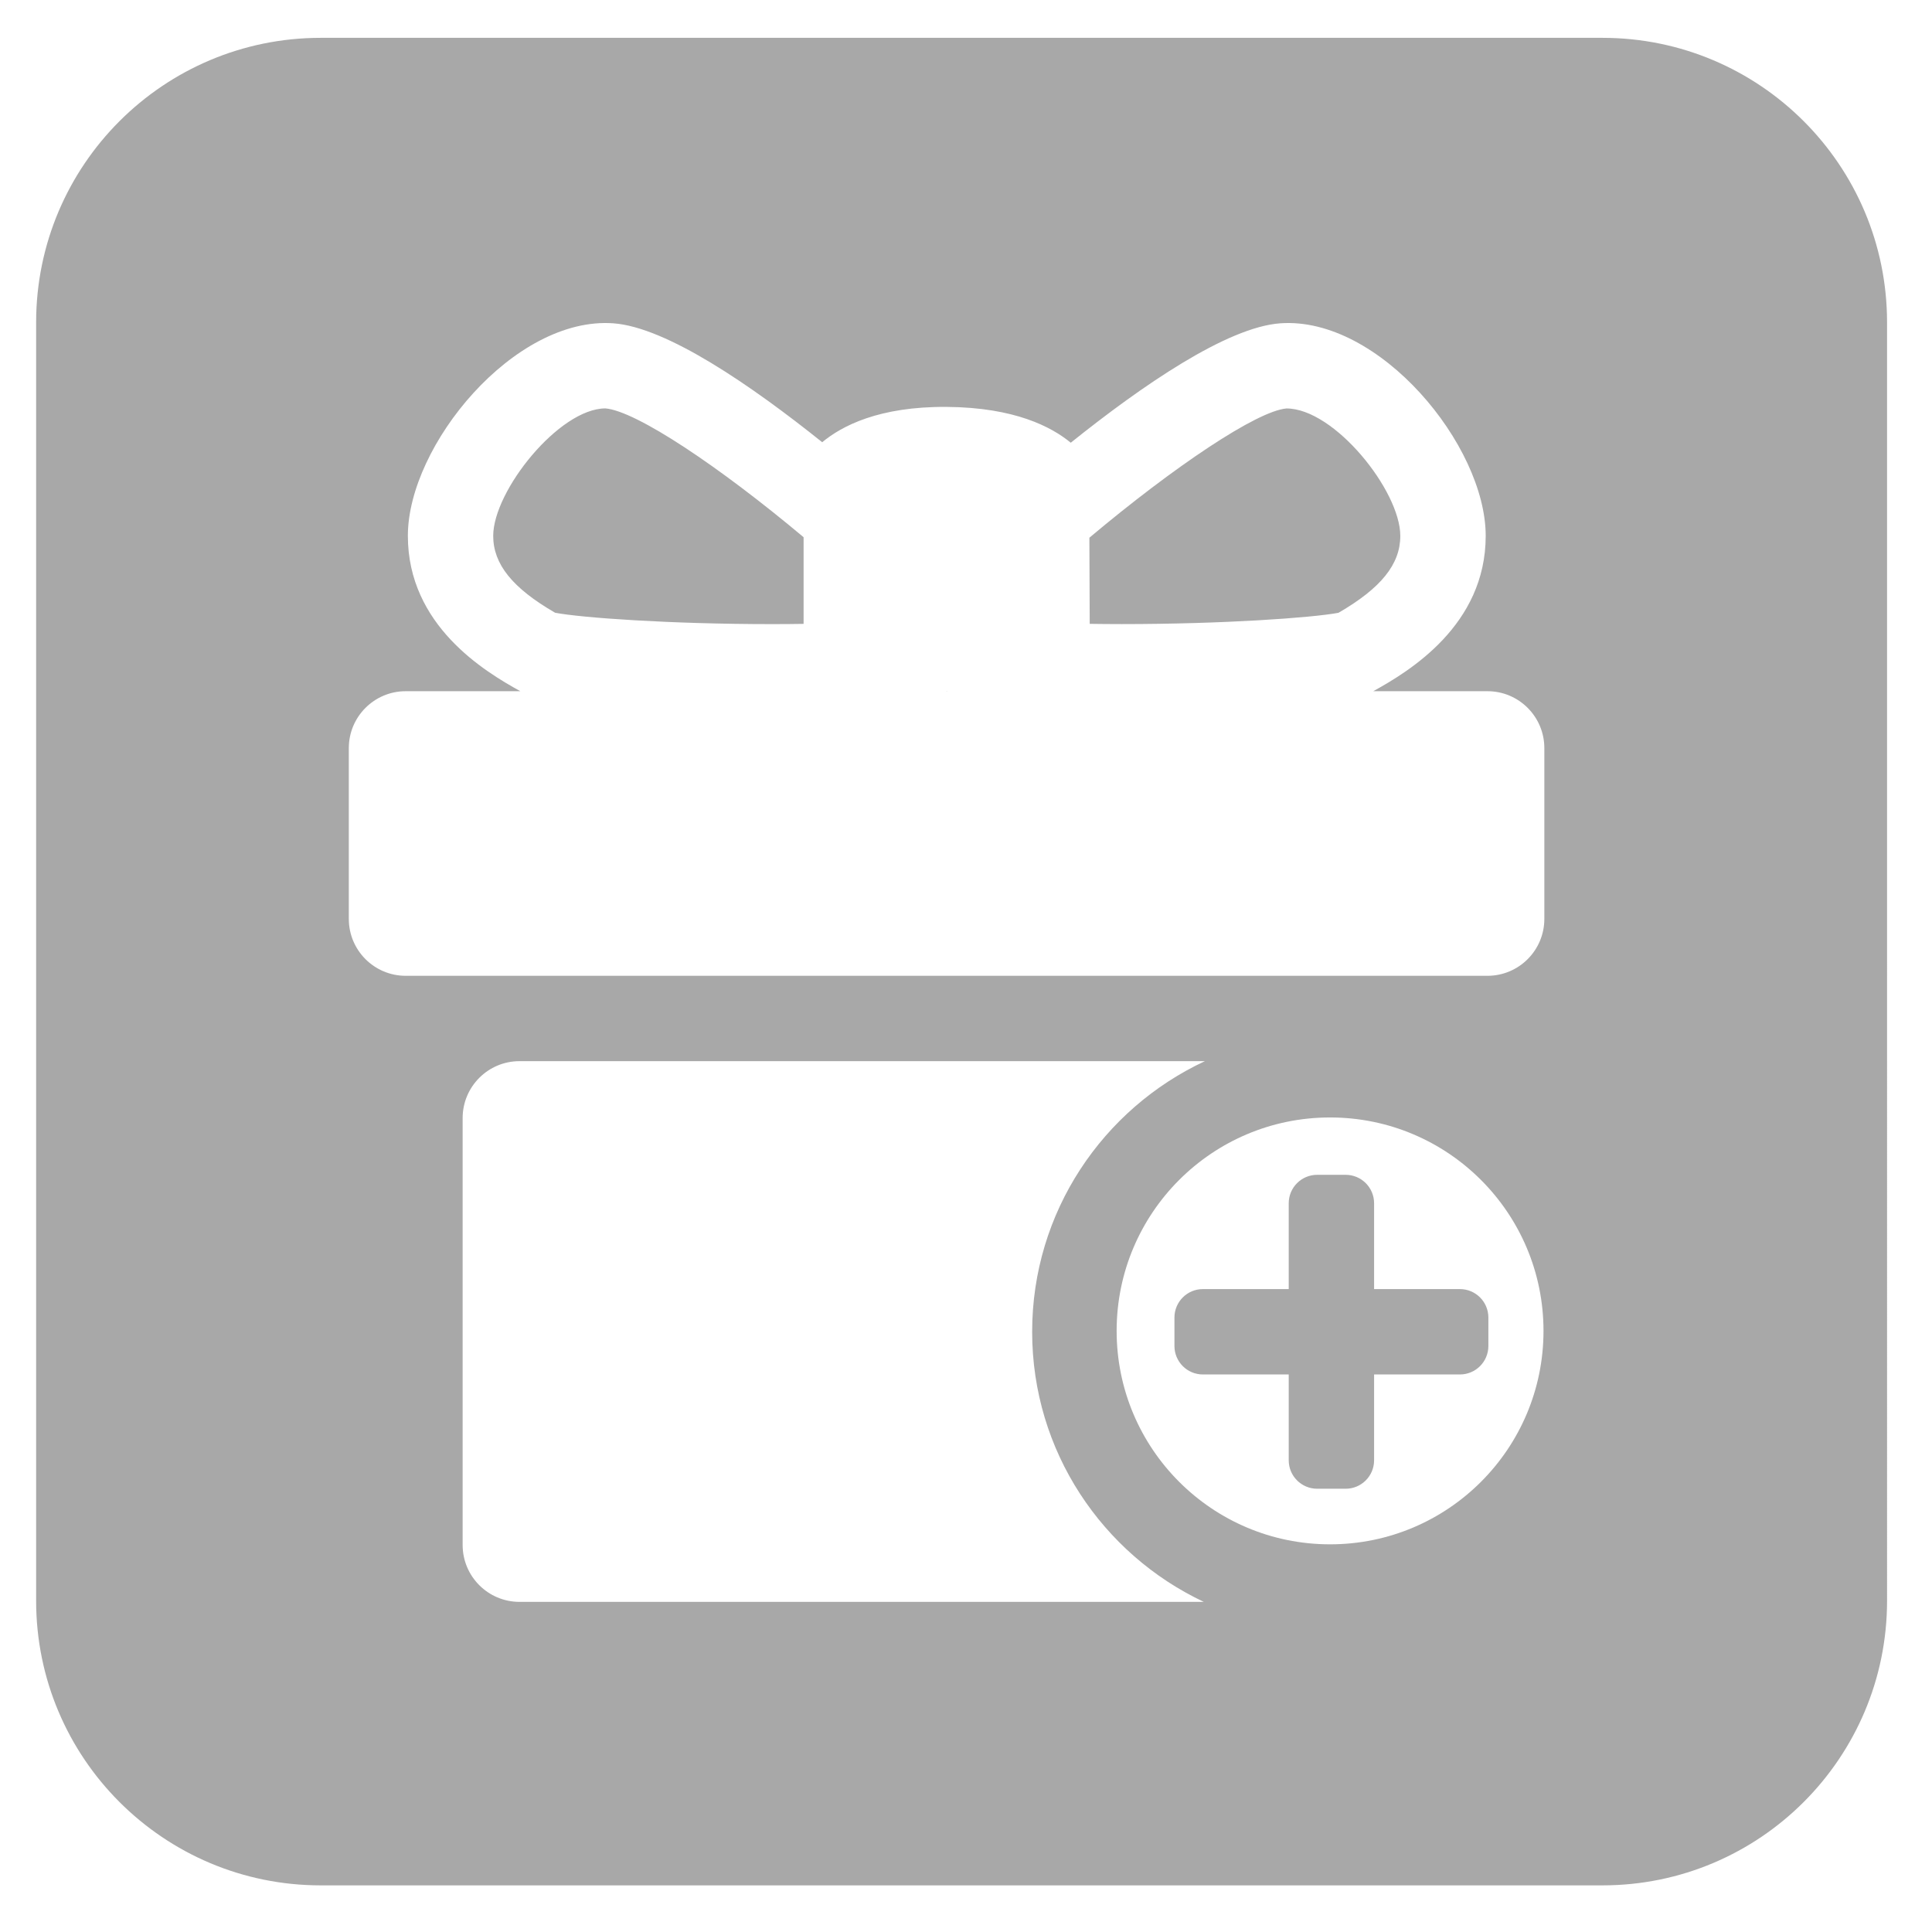 <?xml version="1.0" encoding="utf-8"?>
<!-- Generator: Adobe Illustrator 16.0.0, SVG Export Plug-In . SVG Version: 6.00 Build 0)  -->
<!DOCTYPE svg PUBLIC "-//W3C//DTD SVG 1.1//EN" "http://www.w3.org/Graphics/SVG/1.1/DTD/svg11.dtd">
<svg version="1.1" id="Layer_1" xmlns="http://www.w3.org/2000/svg" xmlns:xlink="http://www.w3.org/1999/xlink" x="0px" y="0px"
	 width="1000px" height="1000px" viewBox="0 0 1000 1000" enable-background="new 0 0 1000 1000" xml:space="preserve">
<g id="gift_副本">
	<g>
		<path fill-rule="evenodd" clip-rule="evenodd" fill="#A8A8A8" d="M255.283,277.37c0,14.601,9.925,27,32.049,39.788
			c13.809,2.618,59.724,5.884,112.227,5.884c5.898,0,11.278-0.044,16.384-0.13v-44.85c-43.843-36.753-86.607-65.292-102.546-66.673
			C289.447,211.388,255.283,254.052,255.283,277.37z M755.648,667.232h-44.42v-44.42c0-8.141-6.589-14.73-14.729-14.73h-14.73
			c-8.141,0-14.728,6.59-14.728,14.73v44.42h-44.42c-8.144,0-14.73,6.589-14.73,14.73v14.729c0,8.126,6.587,14.729,14.73,14.729
			h44.42v44.419c0,8.144,6.587,14.73,14.728,14.73h14.73c8.141,0,14.729-6.587,14.729-14.73v-44.419h44.42
			c8.142,0,14.73-6.603,14.73-14.729v-14.729C770.379,673.821,763.79,667.232,755.648,667.232z M829.44,19.585H166
			c-81.346,0-147.298,65.939-147.298,147.296v661.688c0,81.358,65.952,147.296,147.298,147.296h663.44
			c81.344,0,147.298-65.938,147.298-147.296V166.882C976.738,85.524,910.784,19.585,829.44,19.585z M268.921,829.13
			c-16.284,0-29.46-13.19-29.46-29.46V578.711c0-16.27,13.176-29.46,29.46-29.46h354.735
			c-52.764,24.627-89.414,78.008-89.414,140.076c0,61.839,36.394,115.062,88.854,139.803H268.921z M688.444,799.341
			c-61.021,0-110.474-49.455-110.474-110.474c0-61.02,49.453-110.473,110.474-110.473c61.019,0,110.471,49.453,110.471,110.473
			C798.915,749.886,749.463,799.341,688.444,799.341z M799.348,475.617c0,16.27-13.176,29.458-29.458,29.458H210.001
			c-16.282,0-29.458-13.188-29.458-29.458v-88.393c0-16.269,13.176-29.46,29.458-29.46h59.323
			c-18.528-10.199-58.214-34.105-58.214-80.41c0-46.878,55.106-113.695,106.33-110.011c27.546,1.969,71.433,32.163,108.129,61.551
			c10.068-8.373,29.314-18.557,64.484-18.283c35.143,0.272,54.23,10.342,64.168,18.541c36.769-29.473,80.813-59.825,108.447-61.809
			c51.207-3.684,106.328,63.133,106.328,110.011c0,46.305-39.687,70.211-58.214,80.41h59.107c16.282,0,29.458,13.191,29.458,29.46
			V475.617z M724.793,277.37c0-23.303-34.12-65.982-58.947-65.952c-15.318,1.337-58.086,30.034-101.986,66.901l0.173,44.578
			c5.15,0.071,10.559,0.13,16.514,0.13c52.43,0,98.332-3.251,112.228-5.84C714.883,304.398,724.793,292.013,724.793,277.37z
			 M490.24,357.678h-0.375c0,0.029-0.072,0.057-0.084,0.086h0.546C490.312,357.735,490.24,357.708,490.24,357.678z"/>
	</g>
</g>
</svg>
